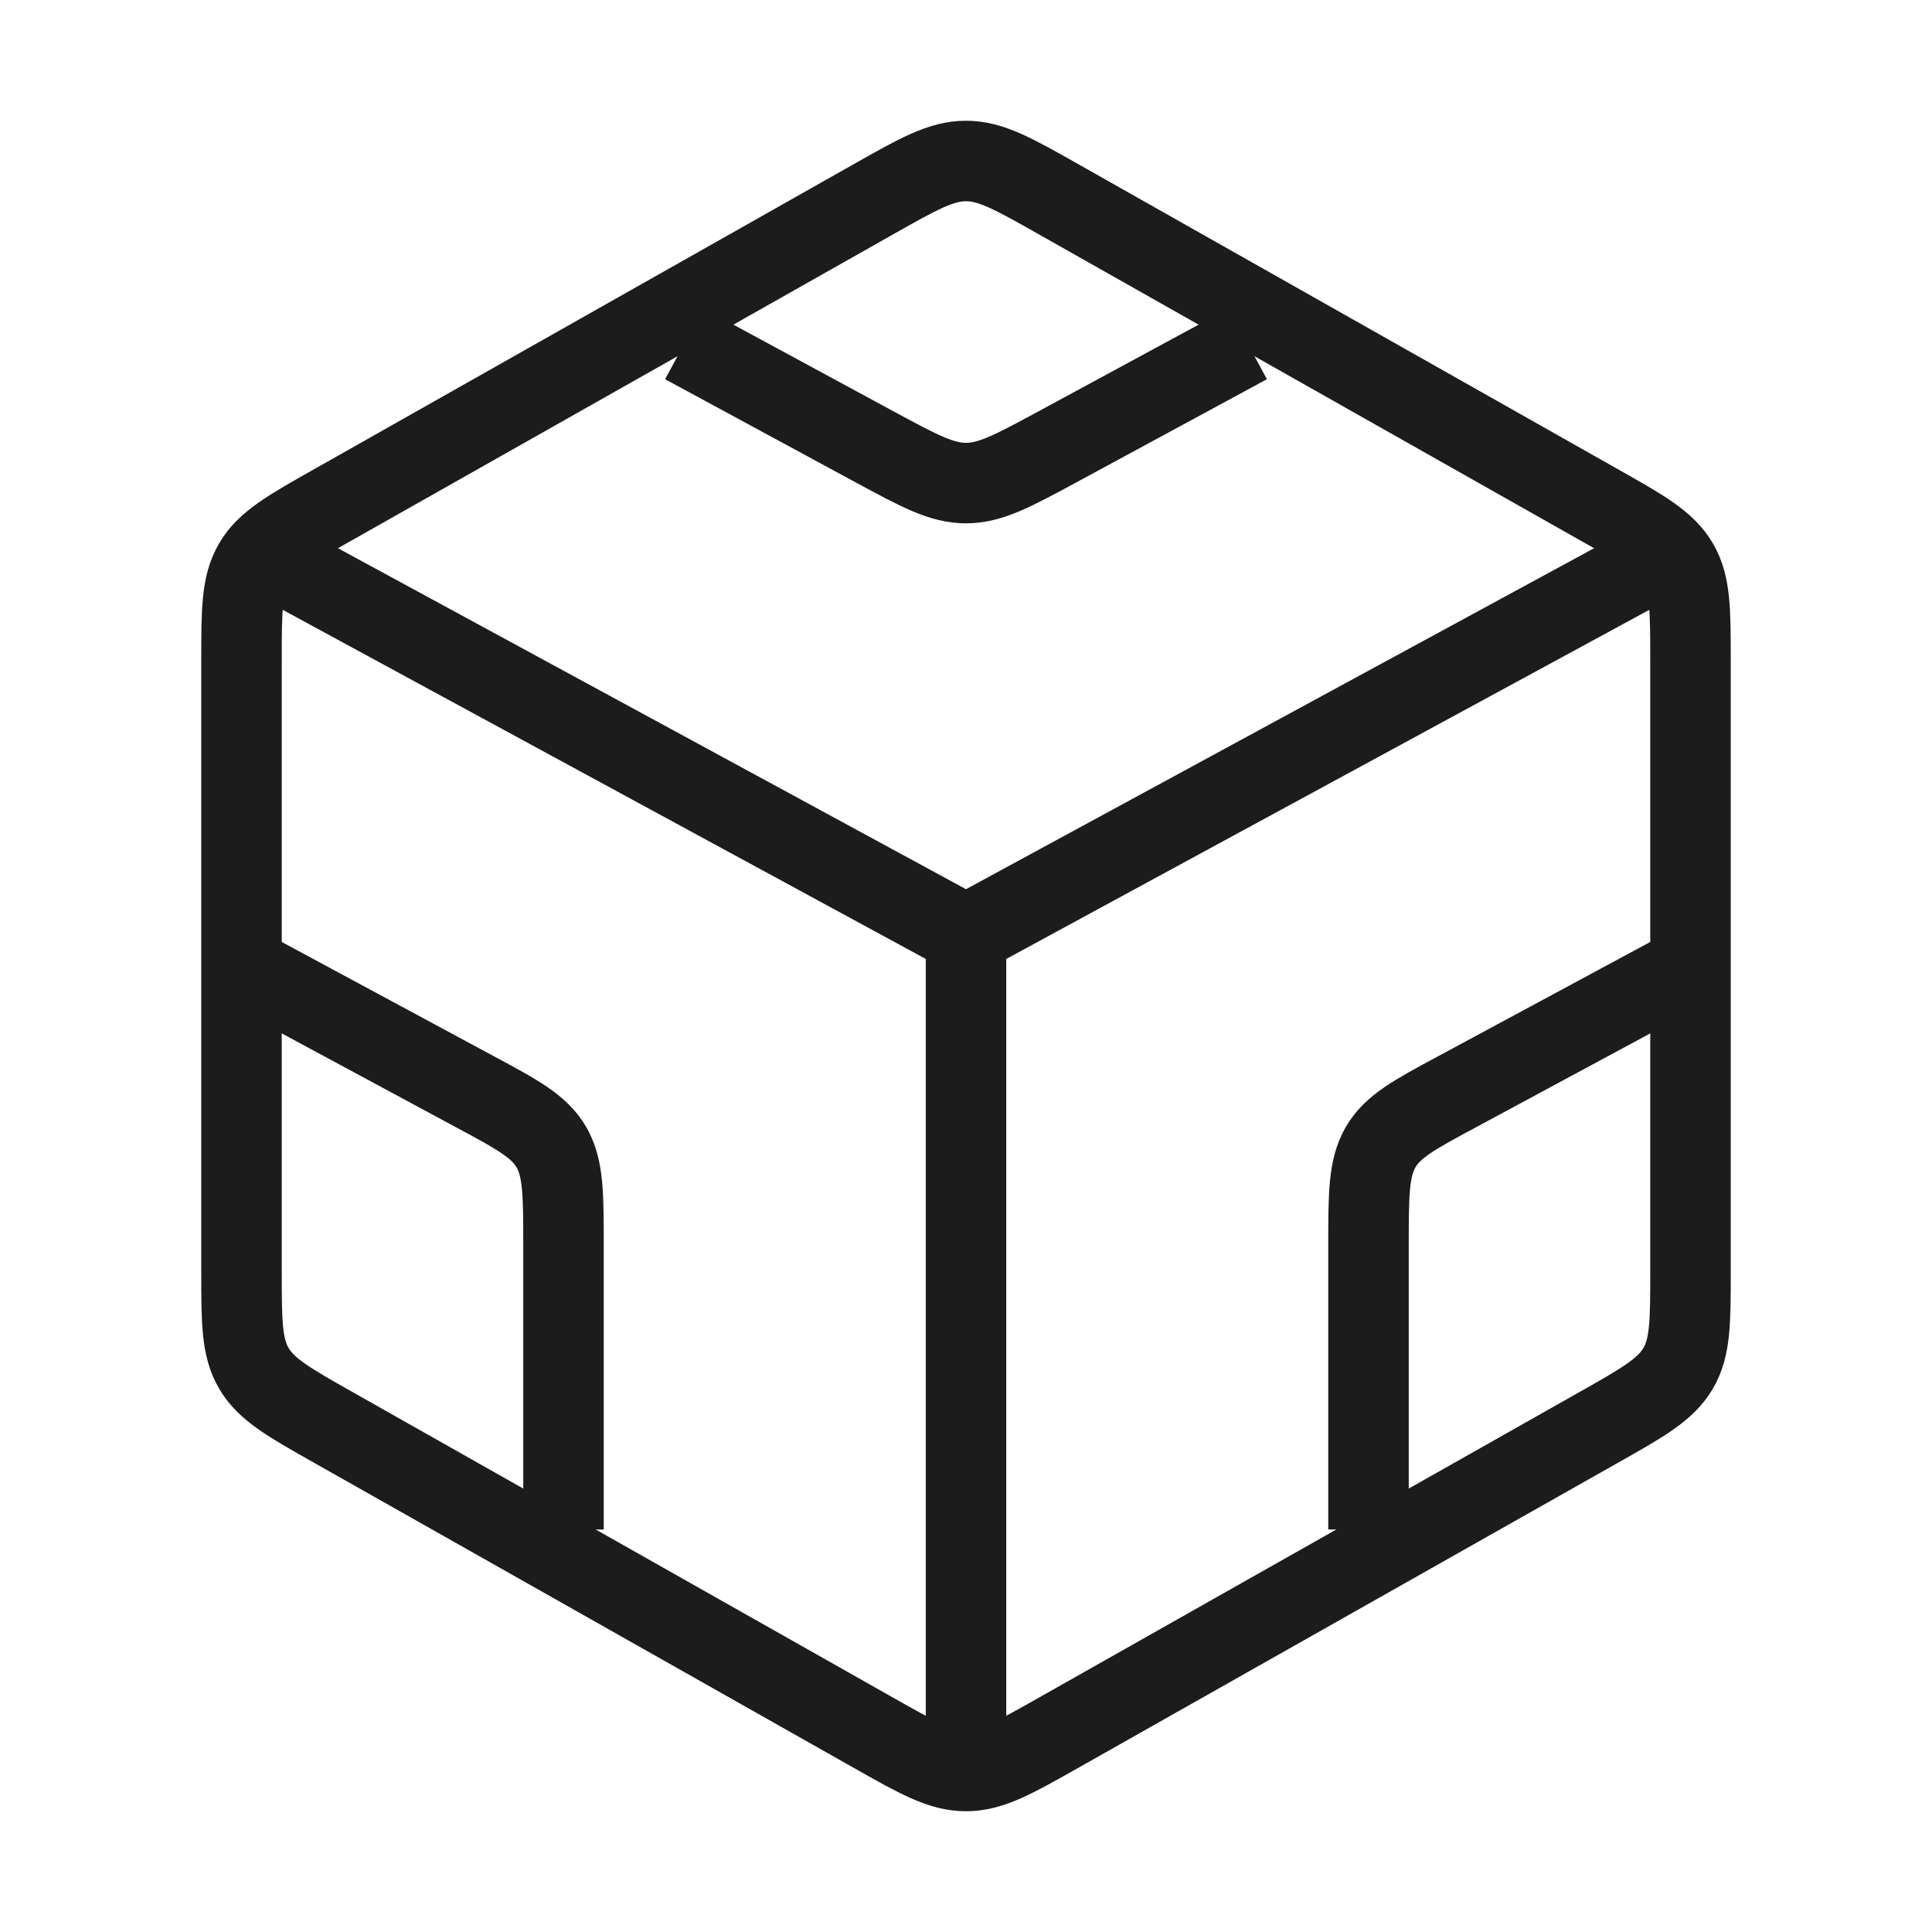 <svg width="24" height="24" viewBox="0 0 24 24" fill="none" xmlns="http://www.w3.org/2000/svg">
<path d="M10.845 2.478C11.409 2.159 11.691 2 12 2C12.309 2 12.591 2.159 13.155 2.478L19.845 6.26C20.409 6.578 20.691 6.738 20.845 7C21 7.262 21 7.581 21 8.218V15.782C21 16.419 21 16.738 20.845 17C20.691 17.262 20.409 17.422 19.845 17.74L13.155 21.522C12.591 21.841 12.309 22 12 22C11.691 22 11.409 21.841 10.845 21.522L4.155 17.74C3.591 17.422 3.309 17.262 3.155 17C3 16.738 3 16.419 3 15.782V8.218C3 7.581 3 7.262 3.155 7C3.309 6.738 3.591 6.578 4.155 6.26L10.845 2.478Z" stroke="#1B1C1B" strokeWidth="1.5" strokeLinecap="round" strokeLinejoin="round"/>
<path d="M15.5 4.271L13.134 5.552C12.58 5.851 12.303 6.001 12 6.001C11.697 6.001 11.42 5.851 10.866 5.552L8.5 4.271" stroke="#1B1C1B" strokeWidth="1.5" strokeLinecap="round" strokeLinejoin="round"/>
<path d="M12 11.615V22M12 11.615L20.5 7M12 11.615L3.5 7" stroke="#1B1C1B" strokeWidth="1.5" strokeLinecap="round" strokeLinejoin="round"/>
<path d="M3 12L5.894 13.559C6.432 13.848 6.701 13.993 6.851 14.253C7 14.514 7 14.837 7 15.485V19" stroke="#1B1C1B" strokeWidth="1.5" strokeLinecap="round" strokeLinejoin="round"/>
<path d="M21 12L18.106 13.559C17.568 13.848 17.299 13.993 17.149 14.253C17 14.514 17 14.837 17 15.485V19" stroke="#1B1C1B" strokeWidth="1.5" strokeLinecap="round" strokeLinejoin="round"/>
</svg>
